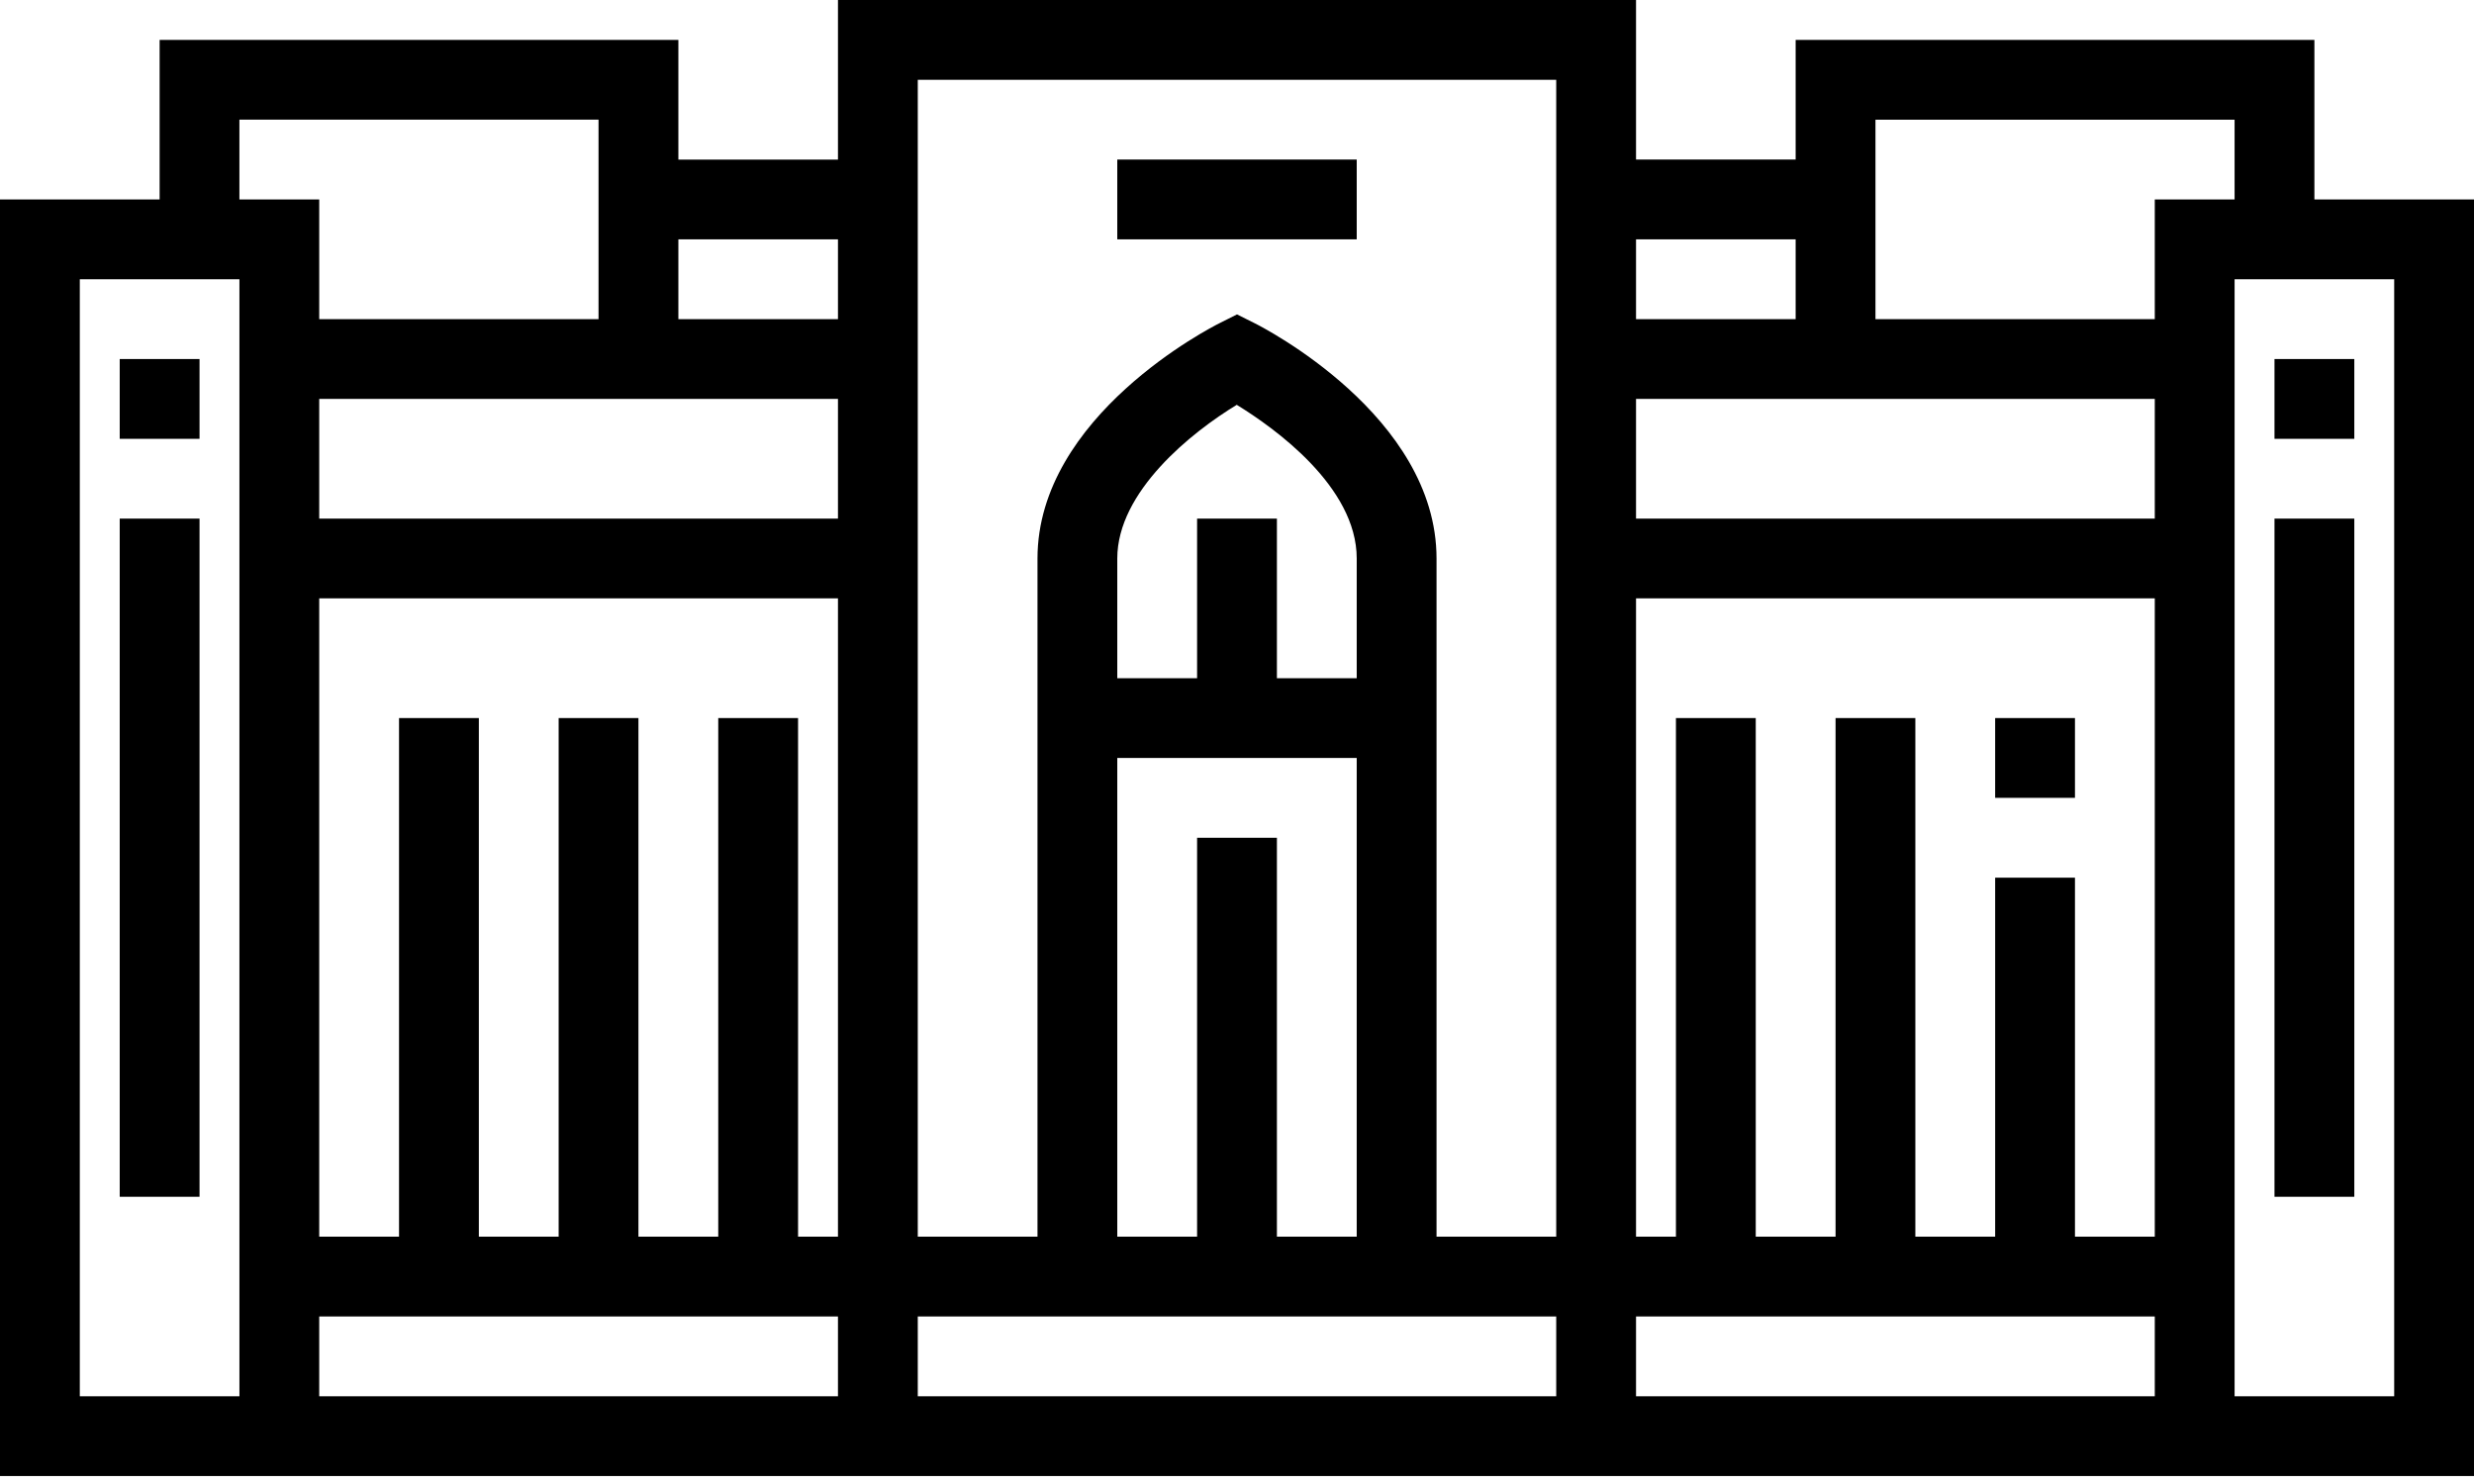 <svg preserveAspectRatio="none" width="100%" height="100%" overflow="visible" style="display: block;" viewBox="0 0 100 60" fill="none" xmlns="http://www.w3.org/2000/svg">
<g id="Group">
<path id="Vector" d="M8.065 20.968H4.839V48.387H8.065V20.968Z" fill="black"/>
<path id="Vector_2" d="M8.065 14.516H4.839V17.742H8.065V14.516Z" fill="black"/>
<path id="Vector_3" d="M54.839 6.451H45.161V9.677H54.839V6.451Z" fill="black"/>
<path id="Vector_4" d="M93.549 8.064V1.613H72.581V6.451H66.129V0H33.871V6.452H27.42V1.613H6.452V8.065H0V59.678H11.29H12.903H33.871H35.484H64.516H66.129H87.097H88.71H100V8.064H93.549ZM27.42 9.678H33.871V12.904H27.42V9.678ZM9.678 56.452H3.226V11.29H6.452H9.678V56.452ZM9.677 8.064V4.838H24.193V12.903H12.903V8.064H9.677ZM12.903 50V24.193H33.871V50H32.258V29.032H29.032V50H25.806V29.032H22.581V50H19.355V29.032H16.129V50H12.903ZM33.871 56.452H12.903V53.226H33.871V56.452ZM33.871 20.968H12.903V16.129H33.871V20.968ZM62.903 56.452H37.097V53.226H62.903V56.452ZM48.387 33.871V50H45.161V30.645H54.839V50H51.613V33.871H48.387ZM54.839 27.42H51.613V20.968H48.387V27.42H45.161V22.581C45.161 19.865 48.181 17.466 49.99 16.368C51.49 17.288 54.839 19.666 54.839 22.581V27.42ZM62.903 50H58.065V22.58C58.065 16.811 51.021 13.224 50.721 13.072L50 12.712L49.279 13.074C48.979 13.224 41.936 16.811 41.936 22.581V50H37.097V3.226H62.903V50ZM66.129 9.678H72.581V12.904H66.129V9.678ZM66.129 24.193H87.097V50H83.871V35.484H80.645V50H77.419V29.032H74.194V50H70.968V29.032H67.742V50H66.129V24.193ZM87.097 56.452H66.129V53.226H87.097V56.452ZM87.097 20.968H66.129V16.129H87.097V20.968ZM87.097 8.064V12.903H75.807V4.839H90.323V8.065L87.097 8.064ZM90.323 56.452V11.29H93.549H96.774V56.452H90.323Z" fill="black"/>
<path id="Vector_5" d="M95.162 20.968H91.936V48.387H95.162V20.968Z" fill="black"/>
<path id="Vector_6" d="M95.162 14.516H91.936V17.742H95.162V14.516Z" fill="black"/>
<path id="Vector_7" d="M83.871 29.032H80.645V32.258H83.871V29.032Z" fill="black"/>
</g>
</svg>
